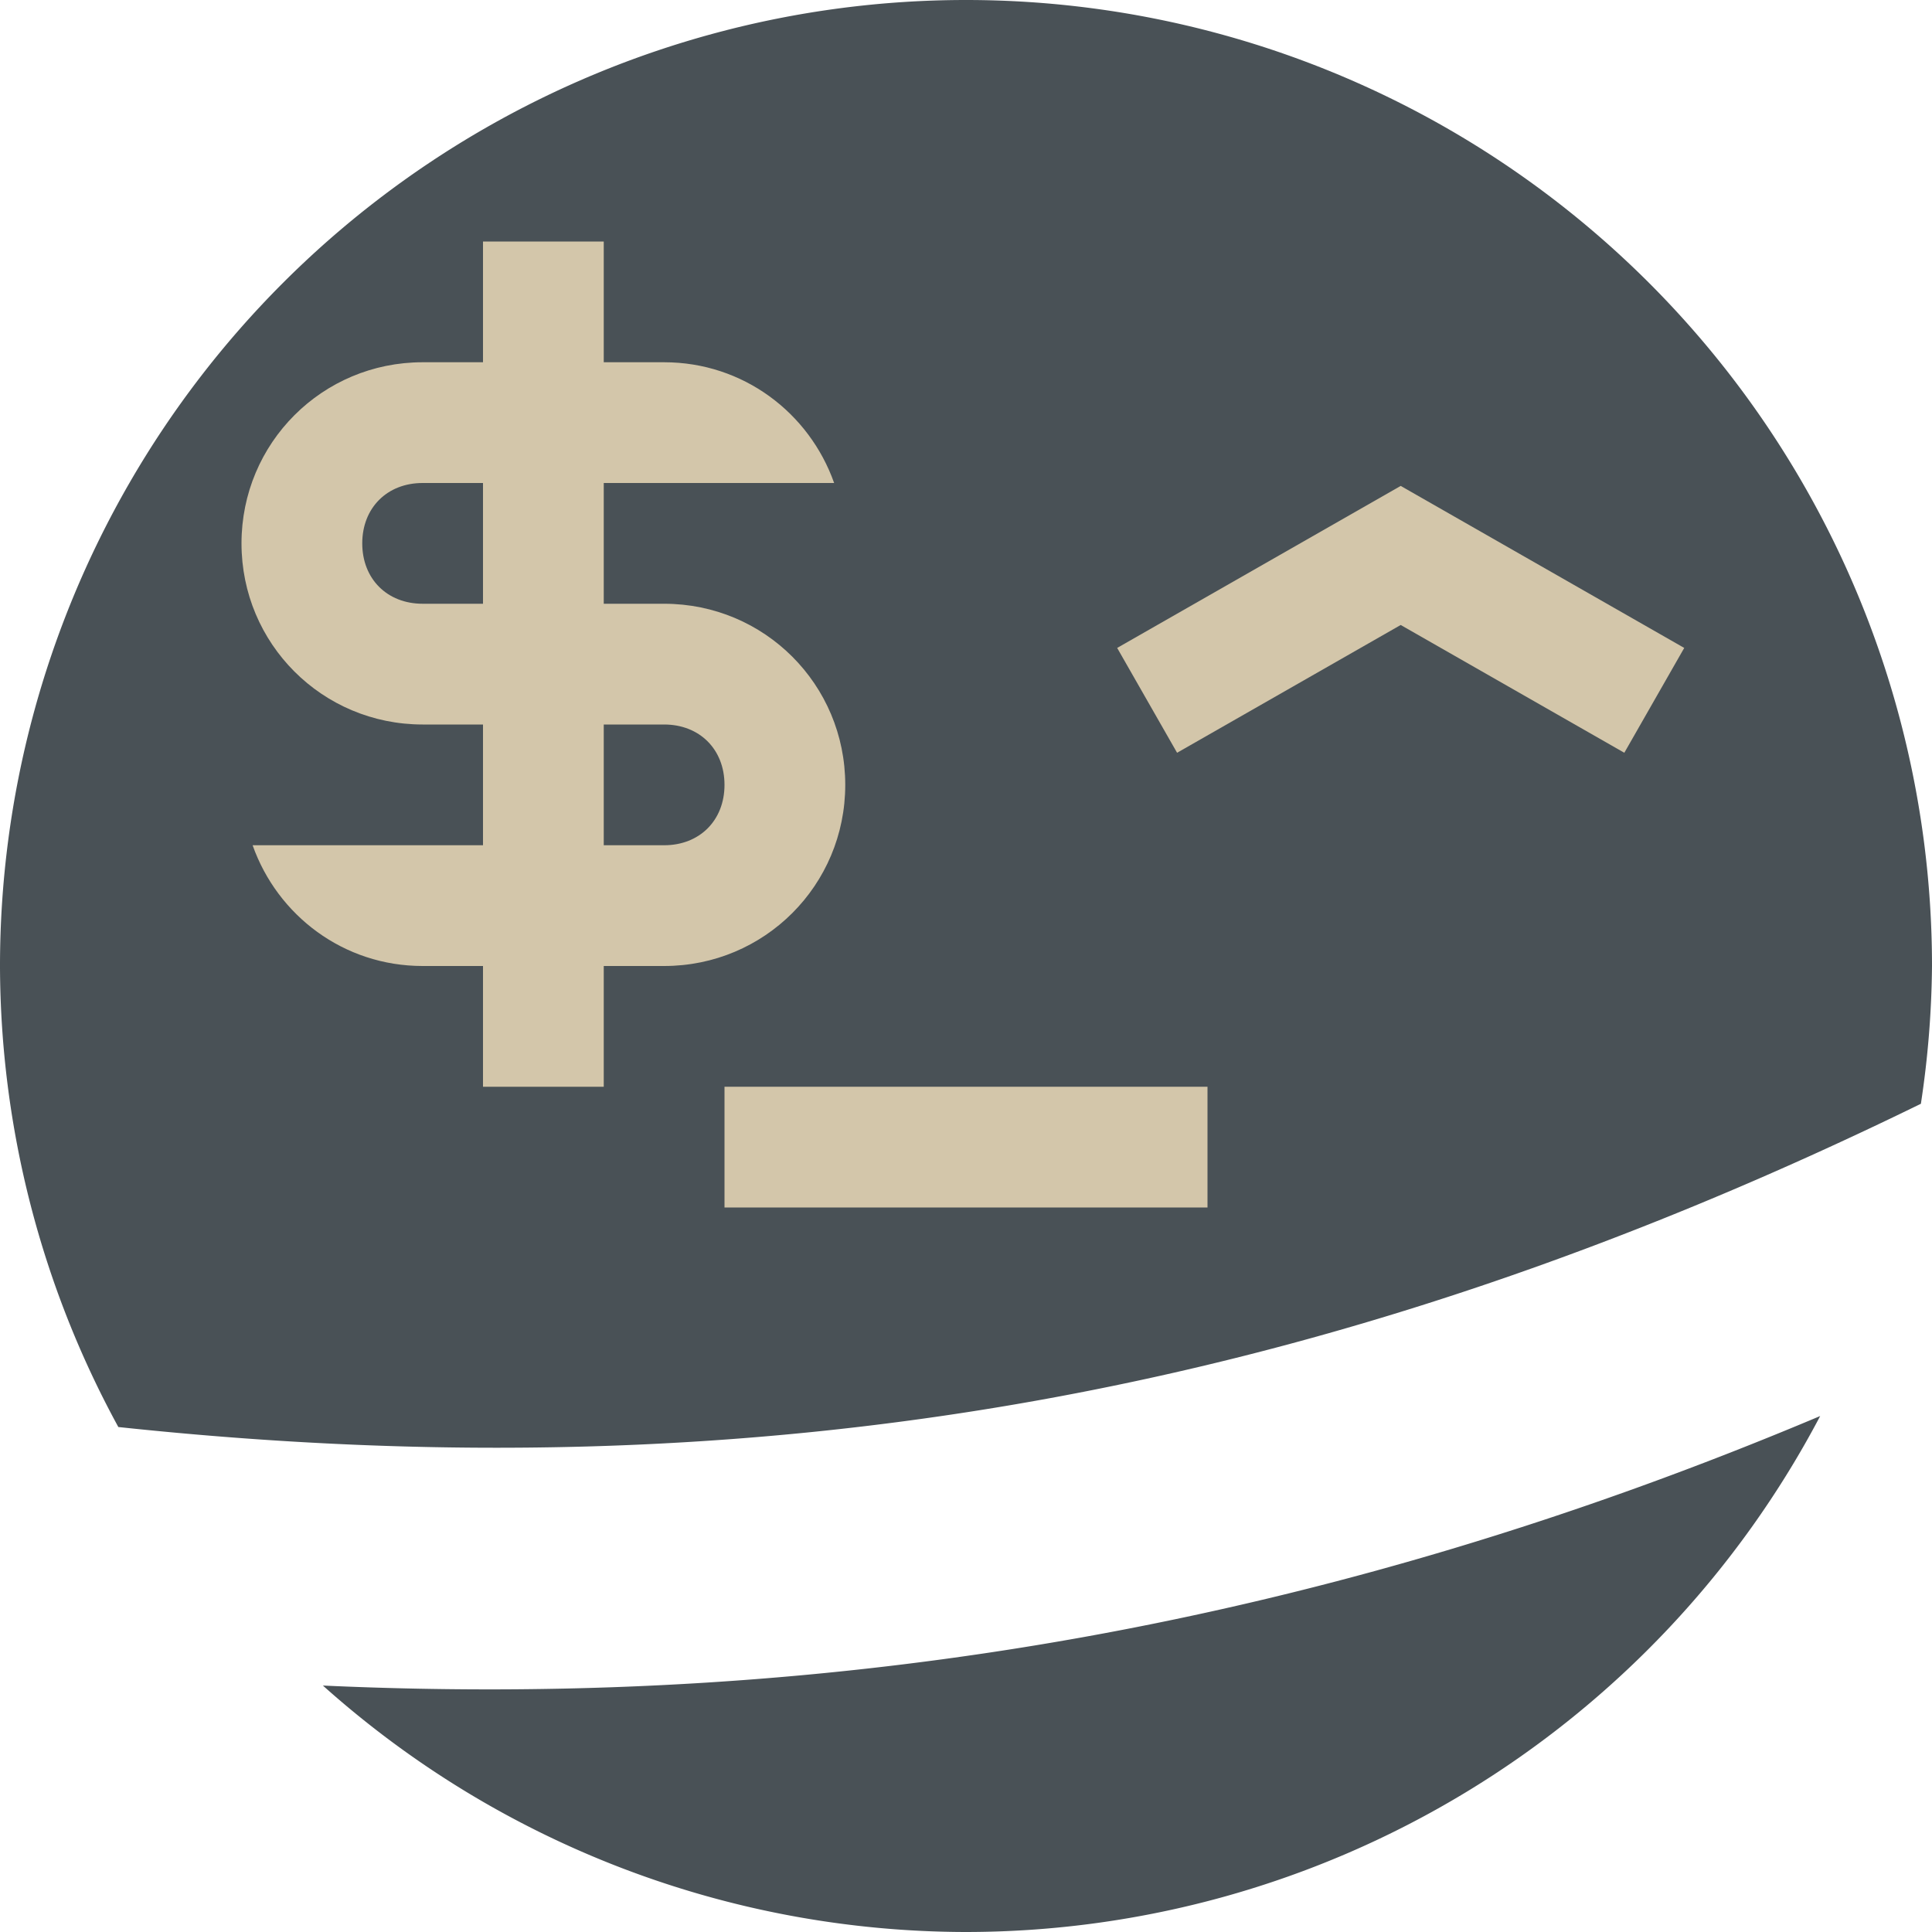 <svg xmlns="http://www.w3.org/2000/svg" width="16" height="16" version="1.1">
 <path style="fill:#495156" d="M 8 0 A 8 8 0 0 0 0 8 A 8 8 0 0 0 0.98 11.818 C 6.29 12.384 10.949 11.565 15.908 9.141 A 8 8 0 0 0 16 8 A 8 8 0 0 0 8 0 z M 15.074 11.727 C 11.008 13.441 6.975 14.156 2.674 13.959 A 8 8 0 0 0 8 16 A 8 8 0 0 0 15.074 11.727 z"/>
 <path style="fill:none;stroke:#d3c6aa" d="m 9.5,5.8 2.1,-1.2 2.1,1.2"/>
 <rect style="fill:#d3c6aa" width="4" height="1" x="6" y="9"/>
 <path style="fill:#d3c6aa" d="M 4 2 L 4 3 L 3.5 3 C 2.669 3 2 3.669 2 4.5 C 2 5.331 2.669 6 3.5 6 L 4 6 L 4 7 L 3.5 7 L 2.092 7 C 2.298 7.582 2.846 8 3.5 8 L 4 8 L 4 9 L 5 9 L 5 8 L 5.5 8 C 6.331 8 7 7.331 7 6.5 C 7 5.669 6.331 5 5.5 5 L 5 5 L 5 4 L 5.5 4 L 6.908 4 C 6.702 3.418 6.154 3 5.5 3 L 5 3 L 5 2 L 4 2 z M 3.5 4 L 4 4 L 4 5 L 3.5 5 C 3.206 5 3 4.794 3 4.5 C 3 4.206 3.206 4 3.5 4 z M 5 6 L 5.5 6 C 5.794 6 6 6.206 6 6.5 C 6 6.794 5.794 7 5.5 7 L 5 7 L 5 6 z"/>
</svg>
